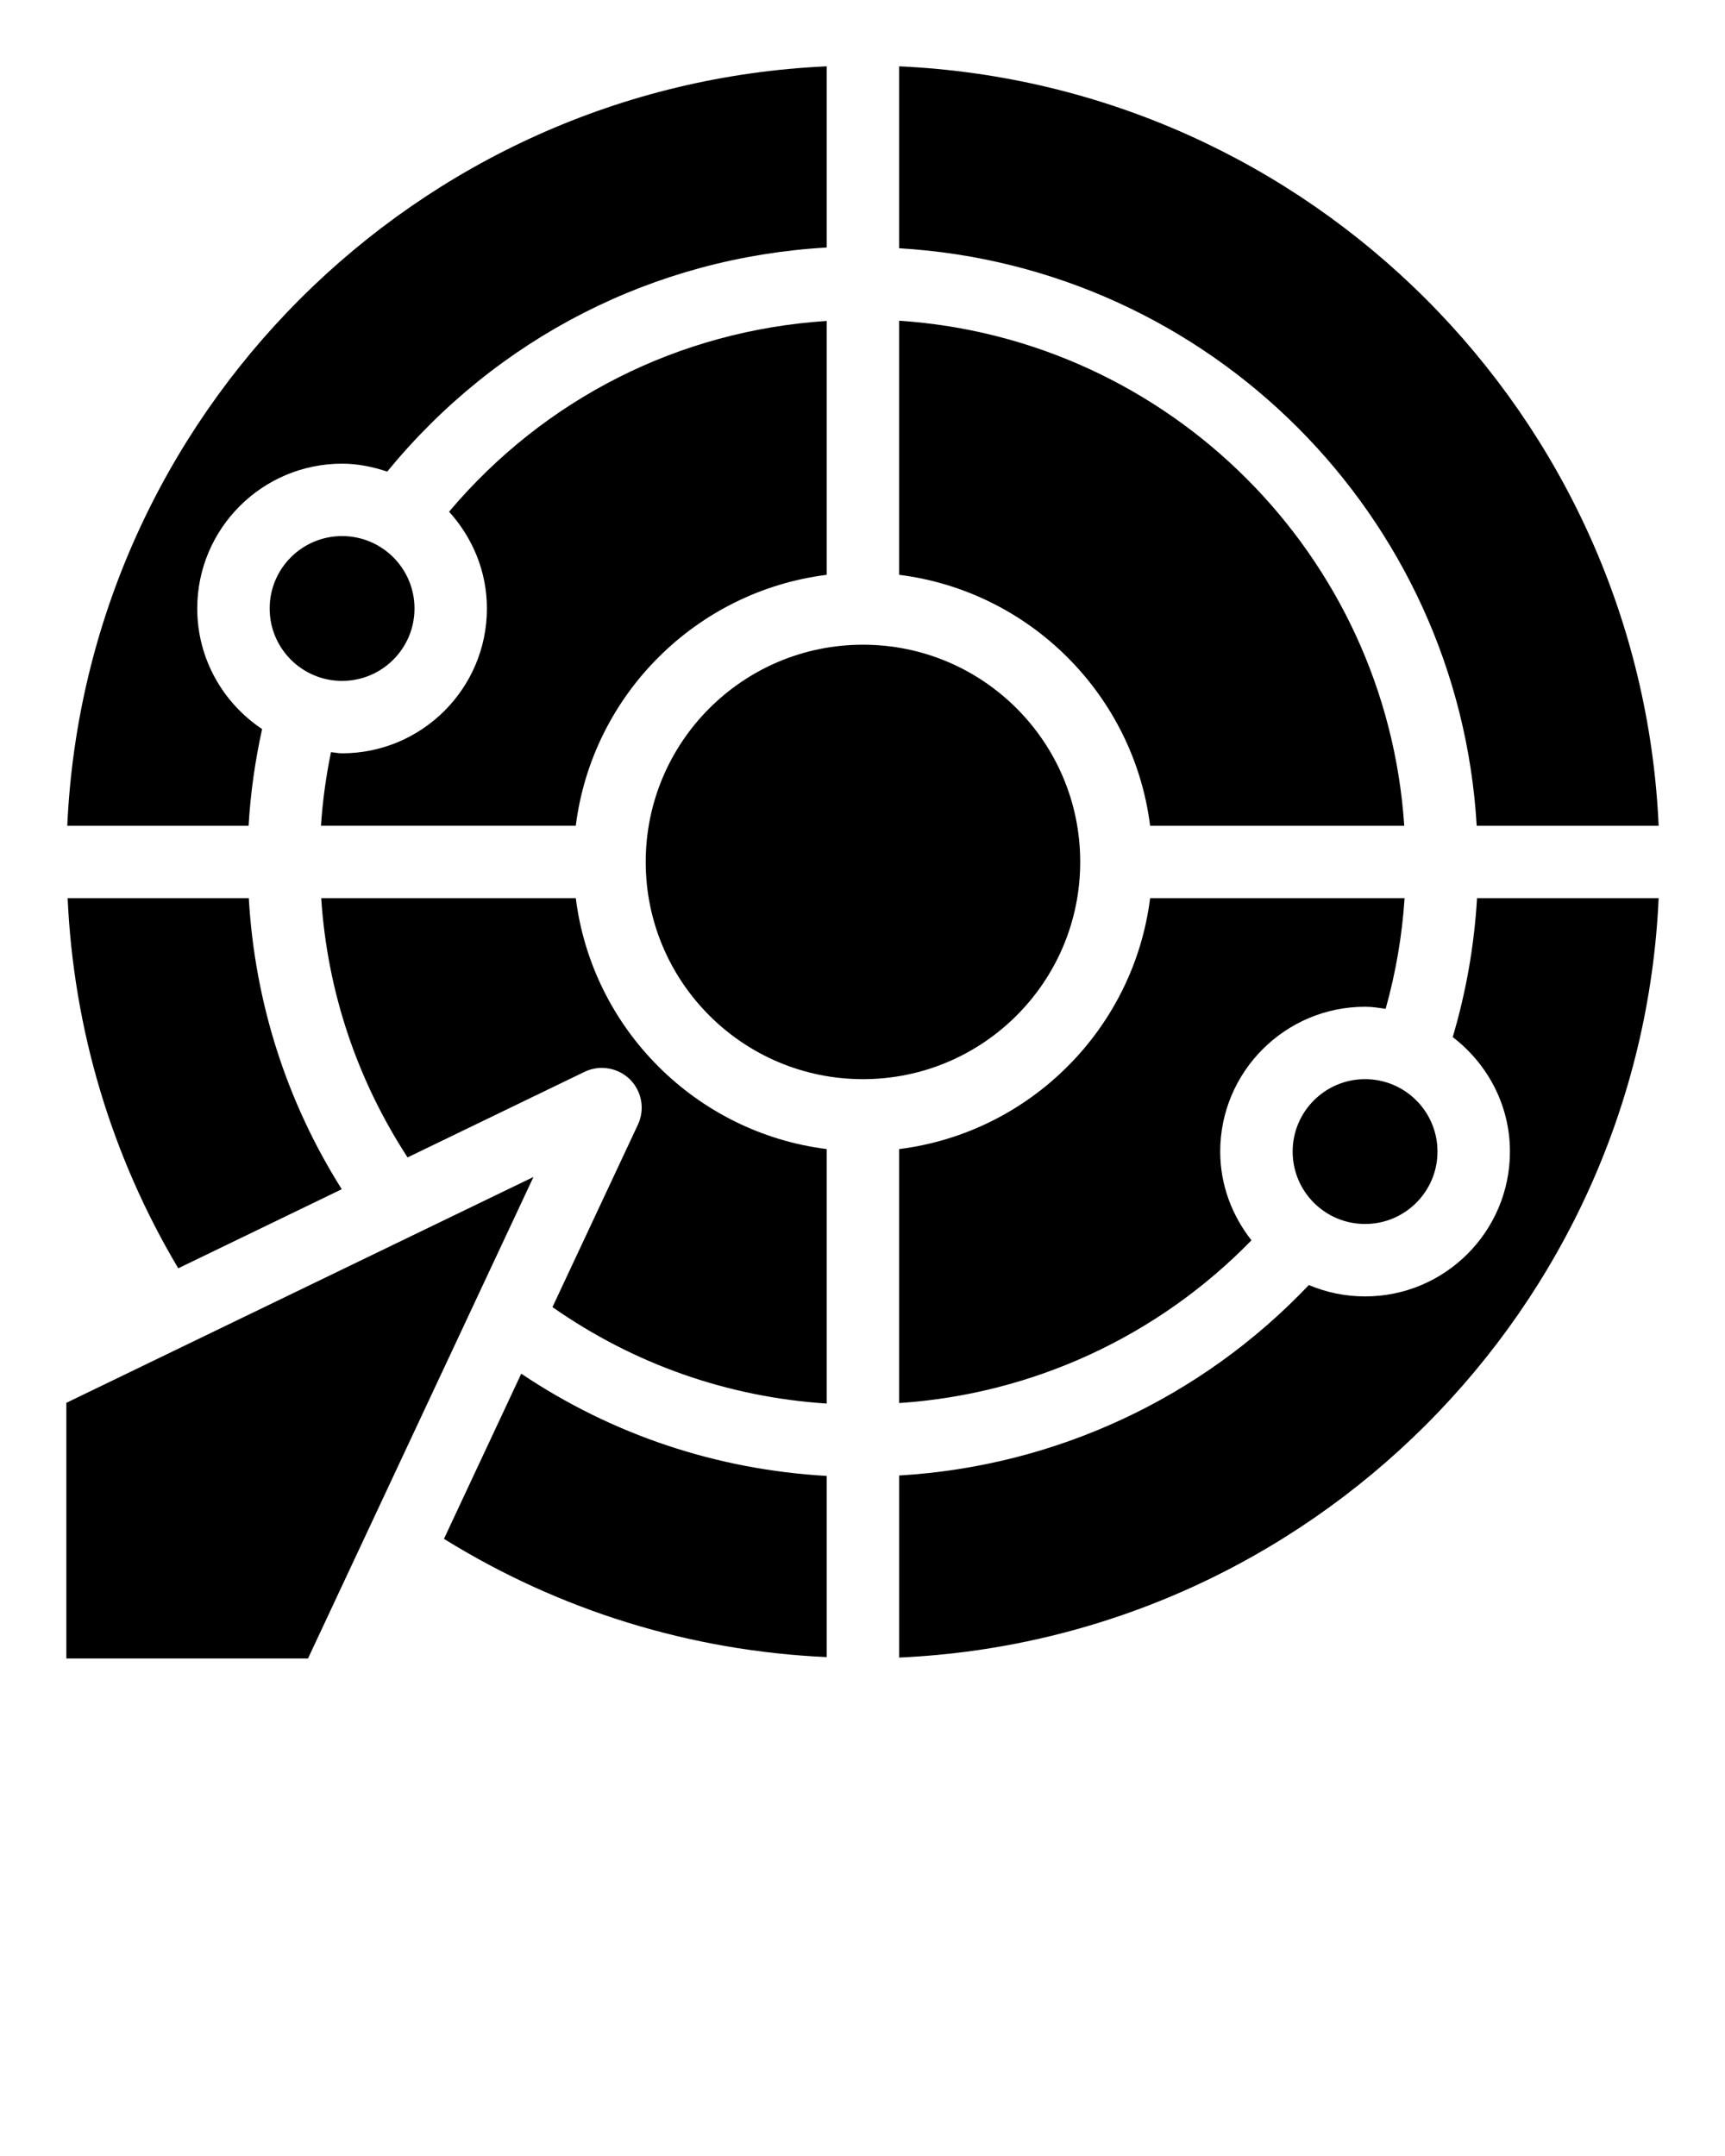 <svg xmlns="http://www.w3.org/2000/svg" xmlns:xlink="http://www.w3.org/1999/xlink" version="1.1" x="0px" y="0px" viewBox="0 0 52 65" enable-background="new 0 0 52 52" xml:space="preserve"><g><path d="M7.901,21.98c-1.176-0.783-1.955-2.119-1.955-3.635   c0-2.408,1.958-4.366,4.366-4.366c0.478,0,0.93,0.096,1.361,0.239   c3.31-4.041,8.05-6.459,13.249-6.756V2C12.548,2.557,2.584,12.52,2.028,24.895   h5.466C7.551,23.911,7.69,22.938,7.901,21.98z"></path><path d="M24.922,17.33v-7.654c-4.451,0.29-8.502,2.336-11.385,5.751   c0.702,0.775,1.141,1.792,1.141,2.918c0,2.408-1.958,4.366-4.366,4.366   c-0.115,0-0.222-0.025-0.335-0.034c-0.15,0.73-0.252,1.47-0.301,2.217h7.681   C17.852,20.952,20.98,17.825,24.922,17.33z"></path><circle cx="10.312" cy="18.345" r="2.183"></circle><path d="M2.039,27.078c0.178,3.953,1.319,7.771,3.334,11.159l4.929-2.384   c-1.669-2.647-2.622-5.641-2.802-8.776H2.039z"></path><circle cx="41.15" cy="34.718" r="2.183"></circle><path d="M34.67,24.895h7.661c-0.542-8.157-7.069-14.684-15.226-15.226v7.661   C31.048,17.825,34.175,20.952,34.67,24.895z"></path><path d="M41.15,30.352c0.212,0,0.416,0.033,0.62,0.063   c0.305-1.088,0.497-2.203,0.571-3.337h-7.671   c-0.495,3.942-3.623,7.07-7.565,7.565v7.657   c4.028-0.269,7.8-2.011,10.62-4.906c-0.581-0.742-0.942-1.663-0.942-2.676   C36.784,32.31,38.742,30.352,41.15,30.352z"></path><path d="M13.383,46.394c3.483,2.161,7.432,3.381,11.539,3.565v-5.462   c-3.317-0.19-6.46-1.238-9.209-3.082L13.383,46.394z"></path><path d="M44.515,24.895H50C49.443,12.52,39.48,2.557,27.105,2v5.485   C36.465,8.034,43.966,15.535,44.515,24.895z"></path><path d="M43.792,31.266c1.041,0.799,1.725,2.042,1.725,3.453   c0,2.408-1.958,4.366-4.366,4.366c-0.601,0-1.175-0.122-1.696-0.343   c-3.247,3.42-7.649,5.465-12.349,5.742v5.489   C39.48,49.416,49.443,39.452,50,27.078h-5.475   C44.442,28.504,44.196,29.904,43.792,31.266z"></path><polygon points="2,42.293 2,50 9.285,50 16.081,35.484  "></polygon><path d="M17.357,27.078H9.683c0.183,2.801,1.074,5.468,2.603,7.816l5.335-2.58   c0.457-0.22,1.007-0.128,1.368,0.228c0.36,0.357,0.457,0.905,0.241,1.364   l-2.576,5.501c2.454,1.718,5.277,2.713,8.268,2.908v-7.672   C20.98,34.148,17.852,31.02,17.357,27.078z"></path><circle cx="26.014" cy="25.986" r="6.549"></circle></g></svg>
